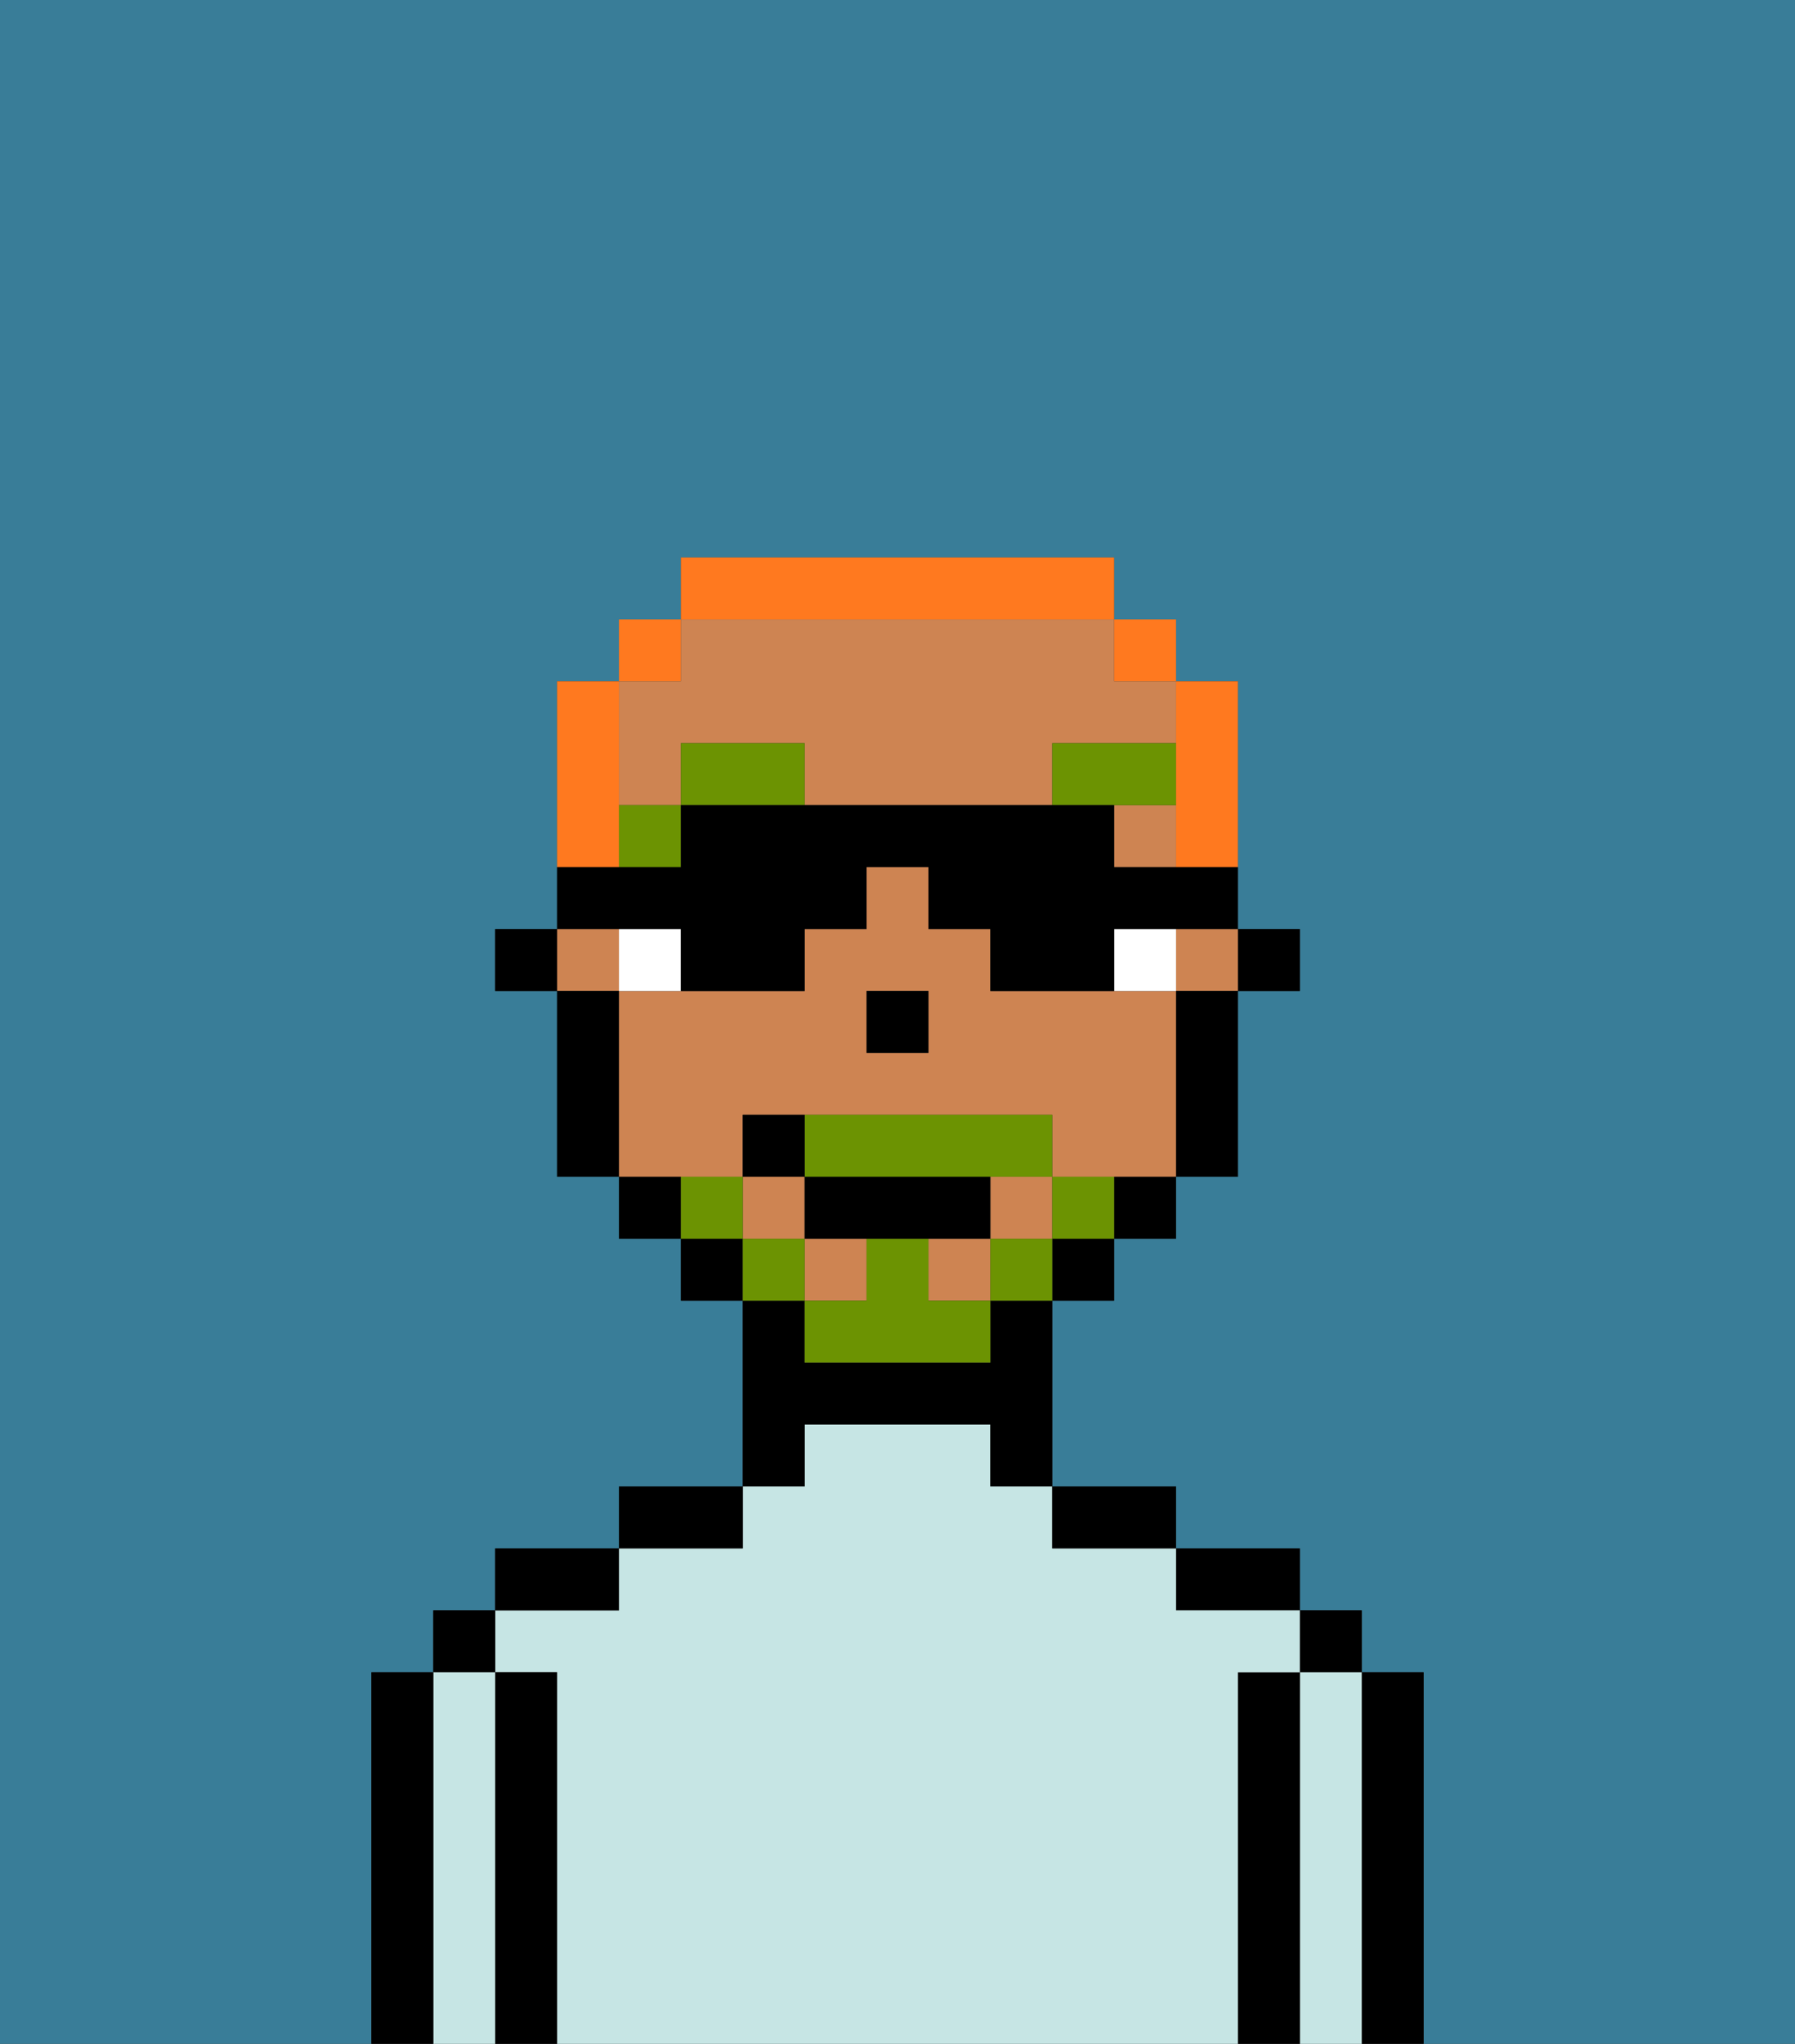 <svg xmlns="http://www.w3.org/2000/svg" viewBox="0 0 29 33"><rect x="0" y="0" width="29" height="33" fill="#333333" stroke="none"/><defs><style>polygon,rect,path{shape-rendering:crispedges;}.ka42-1{fill:#397d98;}.ka42-2{fill:#000000;}.ka42-3{fill:#c6e5e4;}.ka42-4{fill:#ce8452;}.ka42-5{fill:#ffffff;}.ka42-6{fill:#6c9302;}.ka42-7{fill:#6c9302;}.ka42-8{fill:#ff791f;}</style></defs><rect class="ka42-1" x="18" y="10" height="1"/><rect class="ka42-1" x="9" y="16" width="1"/><path class="ka42-1" d="M0,33H6V27H7V26H8V25h2V24h2V21H11V20H10V19H9V16H8V15H9V11h1V10h1V9h7v1h1v1h1v4h1v1H20v3H19v1H18v1H17v3h2v1h2v1h1v1h1v6h6V0H0Z"/><rect class="ka42-1" x="19" y="16" width="1"/><polygon class="ka42-1" points="14 16 15 16 15 16 14 16 14 17 14 17 14 16"/><path class="ka42-2" d="M23,27H22v6h1V27Z"/><rect class="ka42-2" x="21" y="26" width="1" height="1"/><path class="ka42-3" d="M22,27H21v6h1V27Z"/><path class="ka42-2" d="M21,27H20v6h1V27Z"/><path class="ka42-2" d="M20,26h1V25H19v1Z"/><path class="ka42-3" d="M20,27h1V26H19V25H17V24H16V23H13v1H12v1H10v1H8v1H9v6H20V27Z"/><path class="ka42-2" d="M18,25h1V24H17v1Z"/><path class="ka42-2" d="M13,23h3v1h1V21H16v1H13V21H12v3h1Z"/><path class="ka42-2" d="M12,24H10v1h2Z"/><path class="ka42-2" d="M10,25H8v1h2Z"/><path class="ka42-2" d="M9,27H8v6H9V27Z"/><rect class="ka42-2" x="7" y="26" width="1" height="1"/><path class="ka42-3" d="M8,27H7v6H8V27Z"/><path class="ka42-2" d="M7,27H6v6H7V27Z"/><polygon class="ka42-2" points="20 16 20 16 21 16 21 15 20 15 20 16 20 16"/><rect class="ka42-4" x="18" y="13" width="1" height="1"/><rect class="ka42-4" x="12" y="19" width="1" height="1"/><polygon class="ka42-4" points="10 16 10 15 9 15 9 15 9 16 10 16"/><rect class="ka42-4" x="13" y="20" width="1" height="1"/><rect class="ka42-4" x="11" y="10"/><rect class="ka42-4" x="19" y="11"/><path class="ka42-4" d="M12,19V18h5v1h2V16H16V15H15V14H14v1H13v1H10v3h2Zm2-3h1v1H14Z"/><rect class="ka42-4" x="15" y="20" width="1" height="1"/><path class="ka42-4" d="M19,12V11H18V10H11v1H10v2h1V12h2v1h4V12Z"/><polygon class="ka42-4" points="19 16 20 16 20 16 20 15 20 15 19 15 19 16"/><rect class="ka42-4" x="19" y="19"/><rect class="ka42-4" x="12" y="21"/><rect class="ka42-4" x="16" y="19" width="1" height="1"/><rect class="ka42-4" x="11" y="20"/><path class="ka42-2" d="M19,16v3h1V16Z"/><path class="ka42-2" d="M18,19v1h1V19H18Z"/><rect class="ka42-2" x="17" y="20" width="1" height="1"/><polygon class="ka42-2" points="12 20 11 20 11 20 11 21 12 21 12 21 12 20"/><path class="ka42-2" d="M11,19H10v1h1Z"/><rect class="ka42-2" x="9" y="11" width="1"/><path class="ka42-2" d="M10,16H9v3h1V16Z"/><polygon class="ka42-2" points="9 15 8 15 8 16 9 16 9 16 9 15"/><polygon class="ka42-2" points="14 17 14 17 15 17 15 16 15 16 14 16 14 17"/><path class="ka42-5" d="M10,15v1h1V15Z"/><path class="ka42-5" d="M18,15v1h1V15Z"/><rect class="ka42-6" x="10" y="13" width="1" height="1"/><path class="ka42-6" d="M11,12v1h2V12Z"/><polygon class="ka42-6" points="19 12 17 12 17 13 18 13 18 13 19 13 19 12"/><path class="ka42-7" d="M17,19v1h1V19Z"/><rect class="ka42-7" x="16" y="20" width="1" height="1"/><path class="ka42-7" d="M15,20H14v1H13v1h3V21H15Z"/><path class="ka42-7" d="M14,19h3V18H13v1Z"/><rect class="ka42-7" x="12" y="20" width="1" height="1"/><path class="ka42-7" d="M11,19v1h1V19Z"/><path class="ka42-2" d="M15,19H13v1h3V19Z"/><path class="ka42-2" d="M13,18H12v1h1Z"/><path class="ka42-8" d="M19,12v2h1V11H19Z"/><polygon class="ka42-8" points="18 11 19 11 19 11 19 10 18 10 18 11 18 11"/><path class="ka42-8" d="M12,10h6V9H11v1h1Z"/><polygon class="ka42-8" points="11 11 11 10 11 10 10 10 10 11 10 11 11 11"/><path class="ka42-8" d="M10,13V11H9v3h1Z"/><path class="ka42-2" d="M11,15v1h2V15h1V14h1v1h1v1h2V15h2V11h0v3H18V13H11v1H9v1h2Z"/></svg>